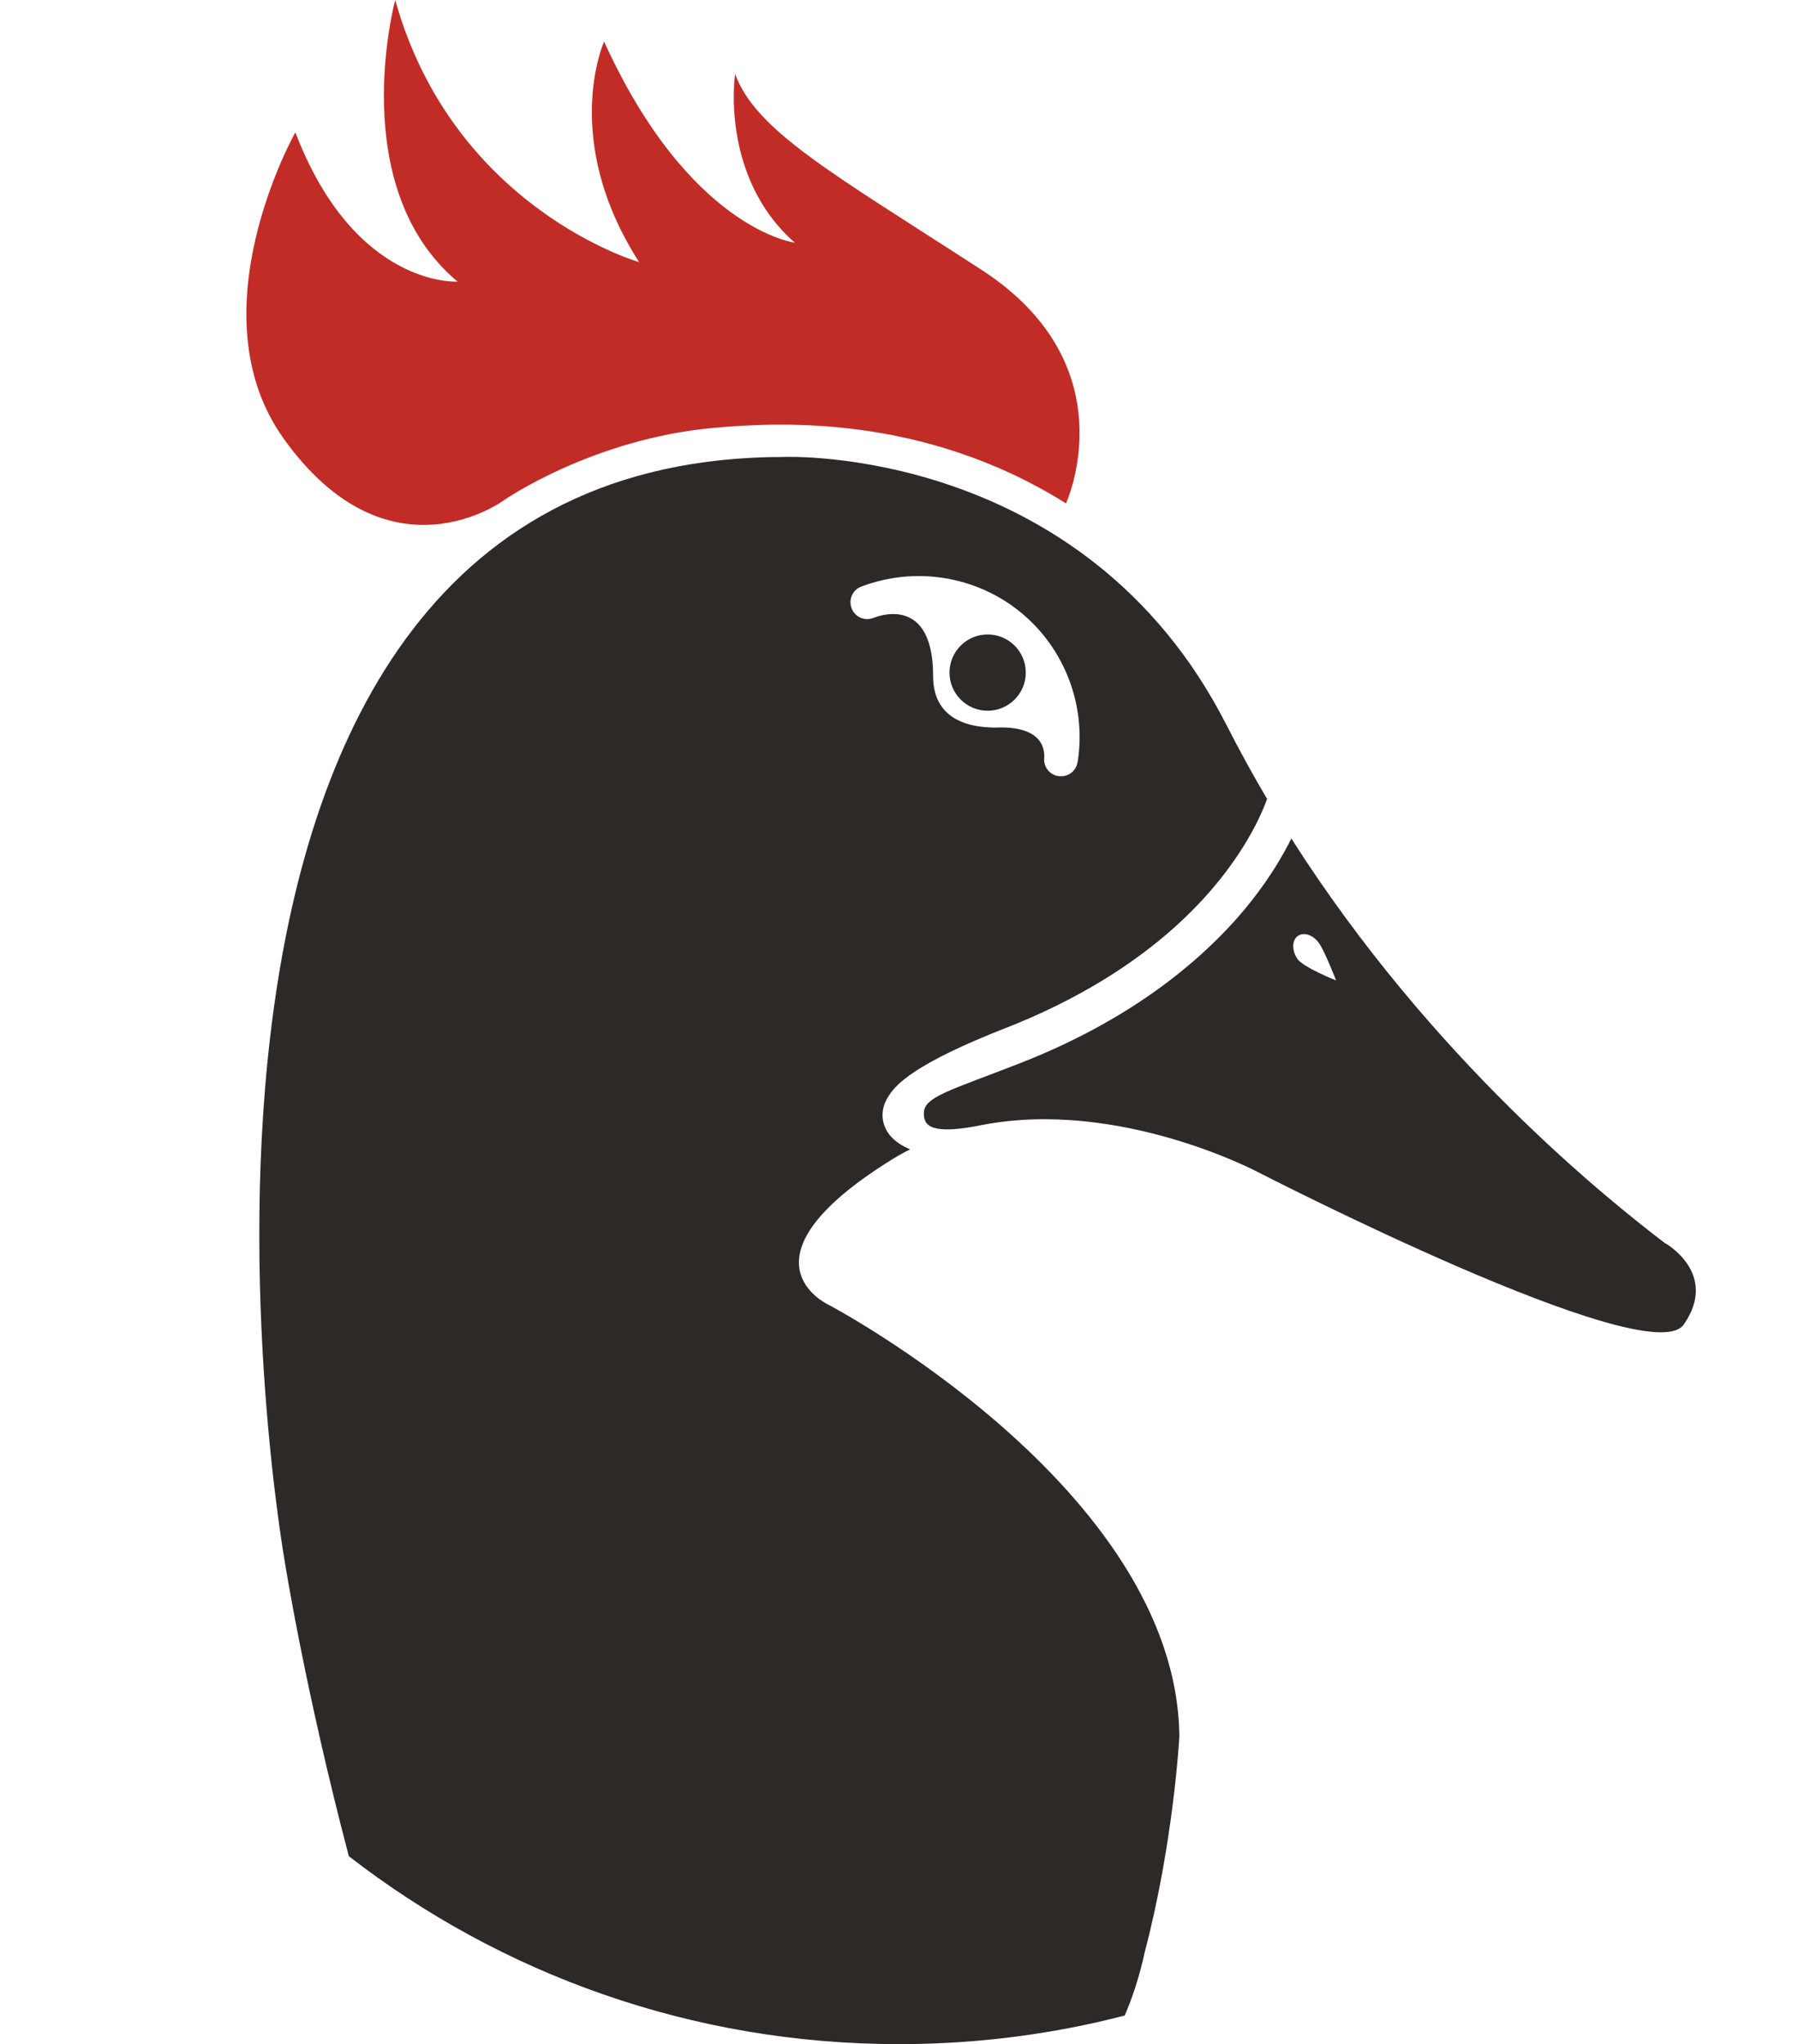 <?xml version="1.0" encoding="UTF-8"?>
<svg id="Layer_1" data-name="Layer 1" xmlns="http://www.w3.org/2000/svg" viewBox="0 0 157 178.5">
  <defs>
    <style>
      .cls-1 {
        fill: #2d2927;
      }

      .cls-1, .cls-2 {
        stroke-width: 0px;
      }

      .cls-2 {
        fill: #c22c27;
      }
    </style>
  </defs>
  <path class="cls-1" d="M89.57,58.73c0,1.84-1.49,3.33-3.33,3.33s-3.33-1.49-3.33-3.33,1.49-3.33,3.33-3.33,3.33,1.49,3.33,3.33Z"/>
  <path class="cls-1" d="M107.11,63.33c-12.46-24.5-38.62-23.43-38.62-23.43-60.78-.02-43.61,96.54-43.61,96.54,0,0,0,0,0,0,0,0,1.75,11.1,5.58,25.64,13.28,10.29,29.94,16.41,48.03,16.41,5.9,0,11.64-.65,17.16-1.88.86-.19,1.71-.4,2.56-.62.67-1.56,1.29-3.41,1.75-5.55,2.53-9.61,3.02-18.82,3.02-18.82-.22-21.7-30.65-37.7-30.65-37.7,0,0-8.49-3.9,5.4-12.58.57-.36,1.15-.69,1.74-.98-1.17-.5-2.15-1.28-2.37-2.54-.35-2.09,1.85-3.61,2.58-4.11,1.73-1.19,4.4-2.48,8.17-3.96,5.54-2.16,13.29-6.18,18.75-13.05,2.58-3.25,3.69-5.94,4.04-6.94-1.23-2.08-2.41-4.23-3.54-6.45ZM94.09,66.55c-.1.65-.62,1.14-1.24,1.22-.14.02-.29.02-.44,0-.8-.13-1.35-.88-1.22-1.68,0-2.44-2.74-2.63-4.22-2.56h0c-3.63,0-5.49-1.58-5.49-4.49,0-6.24-3.72-5.57-4.89-5.2l-.34.12c-.76.29-1.61-.09-1.89-.85-.29-.76.09-1.61.85-1.89,4.67-1.78,9.99-.94,13.87,2.21,3.88,3.15,5.8,8.17,5.02,13.11Z"/>
  <path class="cls-1" d="M145.42,108.58c-4.97-3.8-20.34-16.01-32.66-35.36-.72,1.44-1.81,3.31-3.43,5.38-3.27,4.16-9.44,10.01-20.27,14.24-6.14,2.4-8.43,2.93-8.39,4.4,0,1.03.57,1.92,5.15.98,11.97-2.28,24.03,4.13,24.03,4.13,0,0,34.19,17.6,37.17,13.31,3.1-4.45-1.59-7.09-1.59-7.09ZM113.28,83.71c-.5-.75-.47-1.64.07-2,.54-.36,1.38-.04,1.87.71.49.74,1.42,3.12,1.45,3.19-.09-.03-2.9-1.16-3.39-1.89Z"/>
  <path class="cls-2" d="M93.08,43.96s5.55-12.01-7.36-20.39c-12.92-8.38-19.71-12.12-21.53-17.11,0,0-1.36,8.95,5.21,14.73,0,0-9.18-1.13-16.65-17.56,0,0-3.85,8.5,3.06,19.26,0,0-16.2-4.65-21.3-22.89,0,0-4.42,16.31,5.44,24.59,0,0-8.95.57-14.16-13.03,0,0-8.9,15.73-1.02,26.74,9.19,12.84,19.23,5.38,19.23,5.38,0,0,7.73-5.37,18.34-6.32,5.51-.49,18.23-1.25,30.75,6.6Z"/>
</svg>